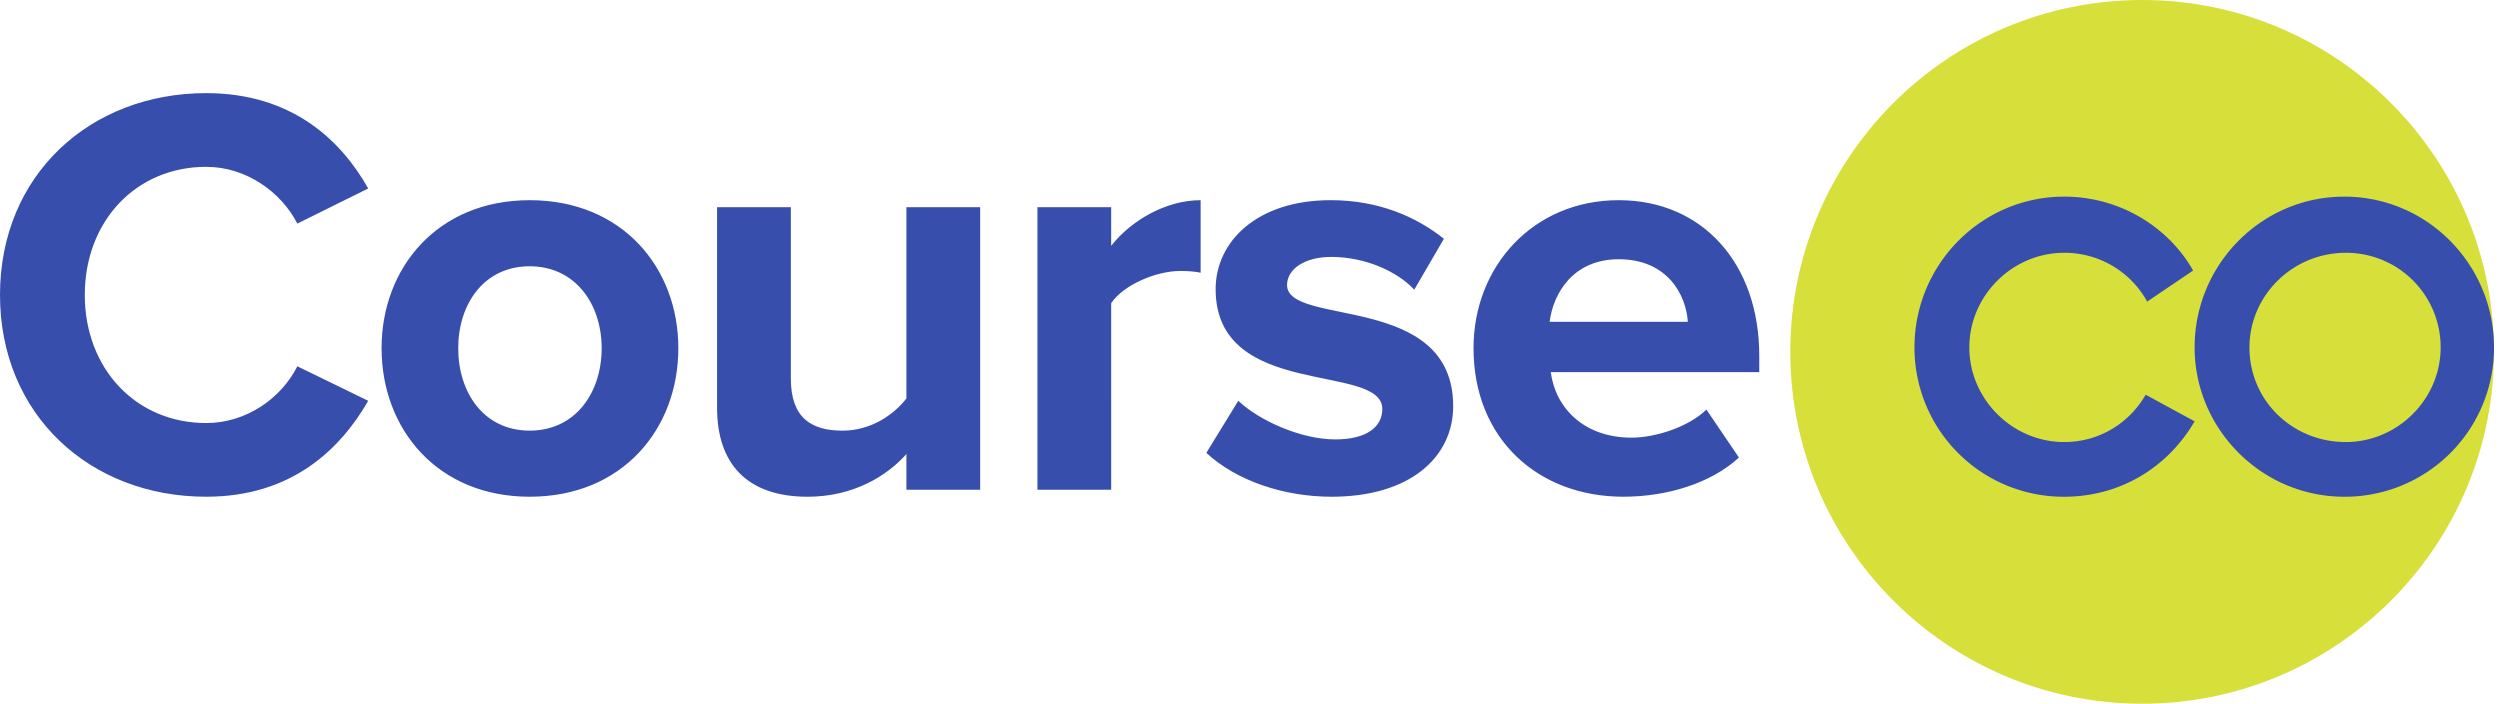 <svg width="135" height="38" fill="none" xmlns="http://www.w3.org/2000/svg"><path d="M11.133 26.823c4.61 0 7.244-2.558 8.75-5.18l-3.826-1.863c-.878 1.737-2.76 3.064-4.924 3.064-3.795 0-6.554-2.938-6.554-6.918s2.76-6.917 6.554-6.917c2.164 0 4.046 1.358 4.924 3.064l3.826-1.895c-1.474-2.622-4.14-5.149-8.75-5.149C4.861 5.03 0 9.451 0 15.926c0 6.475 4.86 10.897 11.133 10.897zm17.469 0c5.018 0 8.028-3.663 8.028-8.022 0-4.328-3.01-7.991-8.028-7.991-4.987 0-7.997 3.663-7.997 7.99 0 4.36 3.01 8.023 7.997 8.023zm0-3.569c-2.478 0-3.858-2.053-3.858-4.453 0-2.37 1.38-4.422 3.858-4.422 2.477 0 3.888 2.053 3.888 4.422 0 2.4-1.41 4.453-3.888 4.453zm24.327 3.19V11.19h-3.983v10.328c-.69.884-1.913 1.737-3.45 1.737-1.693 0-2.79-.695-2.79-2.81V11.19h-3.984v10.833c0 2.97 1.569 4.801 4.893 4.801 2.477 0 4.296-1.137 5.331-2.305v1.926h3.983zm7.075 0V16.37c.659-.98 2.415-1.738 3.732-1.738.439 0 .815.032 1.098.095V10.81c-1.882 0-3.764 1.106-4.83 2.464v-2.085h-3.983v15.256h3.983zm11.912.379c4.203 0 6.555-2.116 6.555-4.895 0-6.16-8.97-4.264-8.97-6.539 0-.852.941-1.516 2.384-1.516 1.85 0 3.575.79 4.485 1.77l1.6-2.749c-1.506-1.2-3.545-2.085-6.116-2.085-3.983 0-6.21 2.243-6.21 4.802 0 6 9 3.948 9 6.475 0 .947-.815 1.642-2.54 1.642-1.881 0-4.139-1.042-5.237-2.085l-1.725 2.811c1.6 1.485 4.14 2.37 6.775 2.37zm15.746 0c2.352 0 4.735-.726 6.24-2.116l-1.756-2.59c-.972.948-2.76 1.516-4.045 1.516-2.572 0-4.109-1.61-4.36-3.537H95v-.885c0-4.99-3.073-8.401-7.59-8.401-4.61 0-7.84 3.569-7.84 7.99 0 4.896 3.482 8.023 8.092 8.023zm3.48-9.444H83.68c.188-1.516 1.254-3.38 3.732-3.38 2.634 0 3.638 1.927 3.732 3.38z" fill="#374EAC"/><circle cx="115.676" cy="19" r="19" fill="#D7DF3B"/><path d="M118.509 22.752c-1.441 2.475-4.002 4.072-7.043 4.072a8.051 8.051 0 01-8.084-8.064c0-4.47 3.602-8.142 8.084-8.142 2.961 0 5.602 1.596 6.963 3.991l-2.481 1.677a5.088 5.088 0 00-4.482-2.635c-2.801 0-5.122 2.315-5.122 5.11 0 2.794 2.321 5.109 5.122 5.109 1.921 0 3.522-1.038 4.402-2.555l2.641 1.437zm13.286-3.992a5.1 5.1 0 00-5.122-5.109c-2.881 0-5.202 2.315-5.202 5.11 0 2.873 2.321 5.109 5.202 5.109 2.801 0 5.122-2.315 5.122-5.11zm2.882 0a8.051 8.051 0 01-8.084 8.064c-4.482 0-8.084-3.673-8.084-8.064 0-4.47 3.602-8.142 8.084-8.142 4.482 0 8.084 3.672 8.084 8.143z" fill="#374EAC"/></svg>